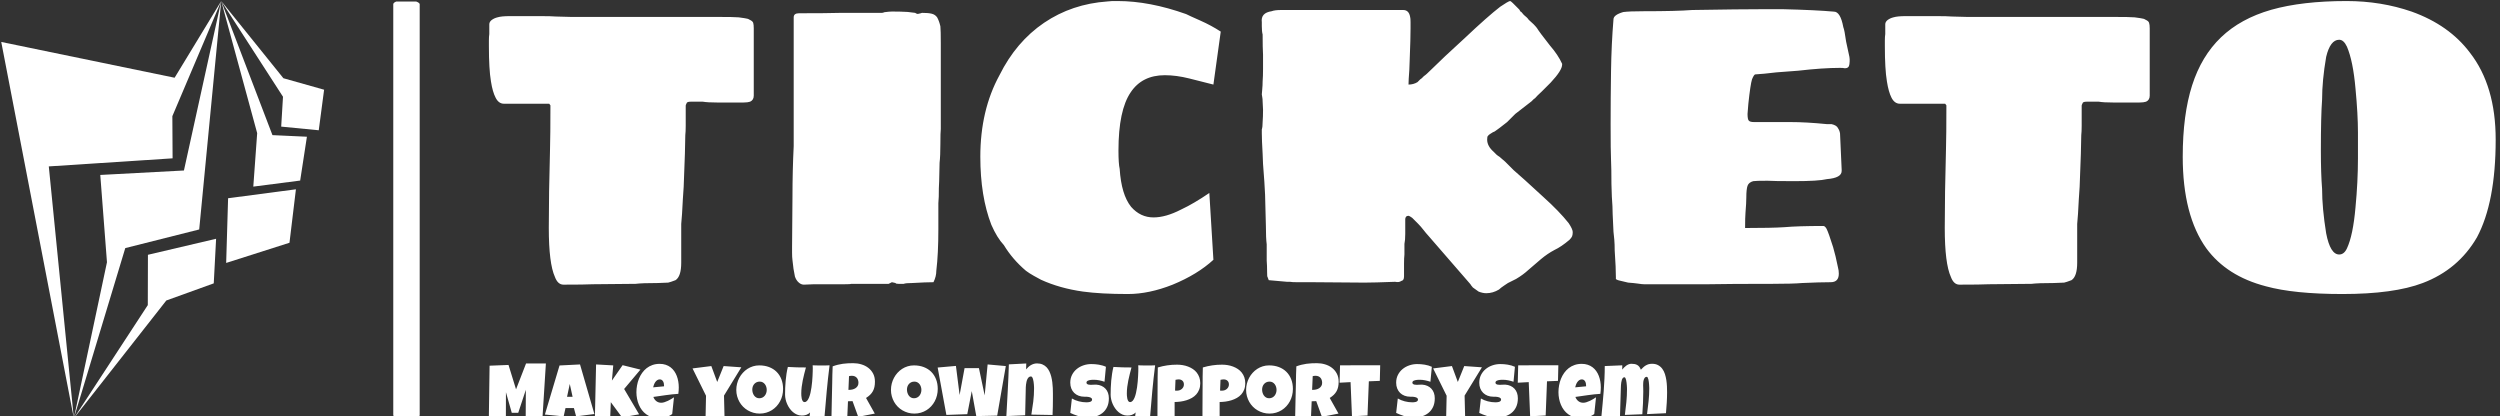 <svg xmlns="http://www.w3.org/2000/svg" version="1.1" xmlns:xlink="http://www.w3.org/1999/xlink" xmlns:svgjs="http://svgjs.dev/svgjs" width="2000" height="333" viewBox="0 0 2000 333"><rect x="0" y="0" width="2000" height="333" fill="#333333" stroke="none"/><g transform="matrix(1,0,0,1,-1.212,1.234)"><svg viewBox="0 0 396 66" data-background-color="#ffffff" preserveAspectRatio="xMidYMid meet" height="333" width="2000" xmlns="http://www.w3.org/2000/svg" xmlns:xlink="http://www.w3.org/1999/xlink"><g id="tight-bounds" transform="matrix(1,0,0,1,0.24,-0.245)"><svg viewBox="0 0 395.52 66.489" height="66.489" width="395.52"><g><svg viewBox="0 0 395.52 66.489" height="66.489" width="395.52"><g><svg viewBox="0 0 491.621 82.644" height="66.489" width="395.52"><g><rect width="5.207" height="82.644" x="77.262" y="0" fill="#ffffff" opacity="1" stroke-width="0" stroke="transparent" fill-opacity="1" class="rect-o-0" data-fill-palette-color="primary" rx="1%" id="o-0" data-palette-color="#6936f5"></rect></g><g transform="matrix(1,0,0,1,96.101,0.206)"><svg viewBox="0 0 395.52 82.233" height="82.233" width="395.52"><g id="textblocktransform"><svg viewBox="0 0 395.52 82.233" height="82.233" width="395.52" id="textblock"><g><svg viewBox="0 0 395.52 57.742" height="57.742" width="395.52"><g transform="matrix(1,0,0,1,0,0)"><svg width="395.52" viewBox="1.9 -34.75 246.24 35.95" height="57.742" data-palette-color="#6936f5"><path d="M11.05 0.05Q10.35 0.05 10-0.9L10-0.9Q9.25-2.55 9.25-6.9L9.25-6.9Q9.25-11.1 9.4-16.55L9.4-16.55Q9.45-18.3 9.45-21.95L9.45-21.95 9.3-22.15 3.75-22.15Q3.1-22.15 2.73-22.88 2.35-23.6 2.15-24.9L2.15-24.9Q1.9-26.4 1.9-29.2L1.9-29.2 1.9-29.9Q1.9-30.4 1.95-30.7L1.95-30.7 1.95-31.45 1.95-31.9Q1.95-32.2 2.25-32.43 2.55-32.65 2.95-32.75L2.95-32.75Q3.45-32.9 4.45-32.9L4.45-32.9 8.25-32.9Q9.5-32.9 10.15-32.85L10.15-32.85 12-32.8 30-32.8Q31.95-32.8 32.55-32.75L32.55-32.75Q32.8-32.7 33.25-32.65 33.7-32.6 33.9-32.45L33.9-32.45Q34.25-32.3 34.33-32.08 34.4-31.85 34.4-31.4L34.4-31.4 34.4-23.15Q34.4-22.6 33.95-22.4L33.95-22.4Q33.65-22.3 33.15-22.3L33.15-22.3 31.55-22.3 29.9-22.3Q28.75-22.3 28.15-22.4L28.15-22.4 26.65-22.4Q26.2-22.4 26.15-22.2L26.15-22.2Q26.15-22.15 26.1-22.08 26.05-22 26.05-21.9L26.05-21.9 26.05-21.15 26.05-19.45Q26.05-18.7 26-18.3L26-18.3Q26-16.85 25.8-11.95L25.8-11.95 25.7-10.45Q25.6-8.35 25.5-7.4L25.5-7.4 25.5-2.65Q25.5-0.95 24.8-0.5L24.8-0.5Q24.15-0.25 23.9-0.2L23.9-0.2 22.65-0.15Q20.7-0.15 19.9-0.05L19.9-0.05 14.65 0Q13.65 0.05 11.05 0.05L11.05 0.05ZM40.55 0.05Q40.2 0.05 39.9-0.23 39.6-0.5 39.45-0.95L39.45-0.95Q39.25-1.85 39.15-2.95L39.15-2.95Q39.1-3.3 39.1-3.9L39.1-3.9 39.1-4.55 39.15-10.75Q39.15-13.9 39.3-16.95L39.3-16.95 39.3-32.75Q39.3-33.25 39.95-33.25L39.95-33.25Q43.4-33.25 45.1-33.3L45.1-33.3 50.1-33.3Q50.25-33.3 50.35-33.35 50.45-33.4 50.6-33.4L50.6-33.4Q51.25-33.5 52.4-33.45L52.4-33.45Q53.25-33.45 54.2-33.3L54.2-33.3Q54.5-33.1 54.65-33.2L54.65-33.2Q54.75-33.2 55.05-33.3L55.05-33.3Q55.8-33.3 56.22-33.2 56.65-33.1 56.9-32.75L56.9-32.75Q57.15-32.3 57.3-31.65L57.3-31.65Q57.35-31.15 57.35-29.55L57.35-29.55 57.35-19.8 57.35-19.05Q57.3-18.65 57.3-17.25L57.3-17.25Q57.3-15.75 57.2-14.9L57.2-14.9 57.15-12.65Q57.1-11.9 57.1-10.75L57.1-10.75 57.05-9.95 57.05-6.75Q57.05-3.75 56.8-1.65L56.8-1.65Q56.8-0.95 56.45-0.25L56.45-0.25Q55.55-0.25 53.85-0.15L53.85-0.15Q53.05-0.15 52.8-0.05L52.8-0.05 52.3-0.05 52.15-0.05Q51.8-0.05 51.8-0.15L51.8-0.15Q51.4-0.25 51.35-0.25L51.35-0.25 50.95-0.05 46.35-0.05Q46.3 0 45.55 0L45.55 0 43.65 0 41.8 0 40.55 0.05ZM80.3 1.2Q77 1.2 74.8 0.9L74.8 0.9Q71.95 0.5 69.65-0.55L69.65-0.55Q69.34-0.7 68.77-1.03 68.2-1.35 67.8-1.65L67.8-1.65Q66.15-3.05 65.09-4.8L65.09-4.8Q64.25-5.7 63.55-7.3L63.55-7.3Q62.2-10.8 62.2-15.65L62.2-15.65Q62.2-21.35 64.55-25.65L64.55-25.65Q66.59-29.75 70.02-32.08 73.45-34.4 77.8-34.7L77.8-34.7 78.4-34.75 79.05-34.75Q82.95-34.75 87.45-33.15L87.45-33.15Q87.84-32.95 89.2-32.35 90.55-31.75 91.7-31L91.7-31 90.8-24.5 87.84-25.25Q86.25-25.65 84.84-25.65L84.84-25.65Q82.05-25.65 80.65-23.55L80.65-23.55Q79.15-21.35 79.15-16.4L79.15-16.4Q79.15-14.8 79.3-14.15L79.3-14.15Q79.5-11 80.7-9.5L80.7-9.5Q81.84-8.2 83.45-8.2L83.45-8.2Q84.95-8.2 86.8-9.15L86.8-9.15Q88.4-9.9 90.3-11.2L90.3-11.2 90.8-3Q88.84-1.2 85.8 0.05L85.8 0.05Q82.9 1.2 80.3 1.2L80.3 1.2ZM123.34 0.9L122.64 0.4Q122.34 0.05 122.34 0L122.34 0 117.09-6.05Q116.94-6.2 116.59-6.65 116.24-7.1 115.94-7.4L115.94-7.4 115.19-8.15Q114.84-8.4 114.74-8.4L114.74-8.4Q114.54-8.4 114.44-8.28 114.34-8.15 114.34-8L114.34-8 114.34-7.3 114.34-6.2Q114.34-5.4 114.24-4.95L114.24-4.95 114.24-3.65Q114.19-3.2 114.19-2.55L114.19-2.55 114.19-1.9 114.19-1.15 114.19-0.95Q114.19-0.45 113.84-0.4L113.84-0.4Q113.59-0.2 113.09-0.3L113.09-0.3Q110.49-0.2 109.34-0.2L109.34-0.2 102.94-0.25 102.09-0.25 101.09-0.25Q100.44-0.25 100.19-0.3L100.19-0.3 99.84-0.3 97.59-0.5 97.44-0.9Q97.39-0.9 97.39-1.45L97.39-1.45Q97.39-2.3 97.34-2.9L97.34-2.9 97.34-4.9Q97.24-5.65 97.24-7.15L97.24-7.15 97.14-11Q97.09-12.25 96.89-14.75L96.89-14.75 96.84-16Q96.74-17.7 96.74-18.5L96.74-18.5 96.74-19Q96.84-19.3 96.84-19.9L96.84-19.9Q96.89-20.55 96.89-21.4L96.89-21.4 96.84-22.4Q96.84-22.75 96.79-22.98 96.74-23.2 96.74-23.3L96.74-23.3Q96.74-23.4 96.79-23.9 96.84-24.4 96.84-24.9L96.84-24.9Q96.89-25.5 96.89-26.4L96.89-26.4 96.89-27.15 96.89-28.15Q96.84-29 96.84-30.65L96.84-30.65Q96.74-31 96.74-31.65L96.74-31.65 96.74-32.15Q96.59-33.3 97.94-33.5L97.94-33.5Q98.34-33.65 99.09-33.65L99.09-33.65 100.19-33.65 105.74-33.65 109.84-33.65 112.49-33.65 114.09-33.65Q114.79-33.65 114.94-32.8L114.94-32.8Q114.99-32.65 114.99-32.15L114.99-32.15 114.99-31.4Q114.99-30.15 114.89-27.65L114.89-27.65 114.84-26.3Q114.74-25 114.74-24.5L114.74-24.5Q115.34-24.5 115.84-24.8L115.84-24.8Q116.19-25.15 116.19-25.15L116.19-25.15Q116.29-25.2 116.42-25.33 116.54-25.45 116.64-25.55L116.64-25.55Q116.84-25.65 117.59-26.4L117.59-26.4Q118.84-27.65 121.69-30.25L121.69-30.25Q124.44-32.85 125.99-34.05L125.99-34.05Q126.94-34.7 127.19-34.75L127.19-34.75Q127.29-34.75 127.54-34.5 127.79-34.25 127.89-34.15L127.89-34.15Q127.89-34.15 128.34-33.7L128.34-33.7Q128.44-33.45 128.59-33.4L128.59-33.4 128.89-33.05Q129.34-32.7 129.49-32.45L129.49-32.45 130.09-31.9Q130.24-31.75 130.34-31.63 130.44-31.5 130.49-31.45L130.49-31.45Q130.79-30.95 132.09-29.3L132.09-29.3Q133.09-28.15 133.59-27.05L133.59-27.05 133.59-26.95Q133.59-26.25 132.19-24.75L132.19-24.75 131.09-23.65Q130.49-23.1 130.24-22.8L130.24-22.8Q130.19-22.8 130.09-22.7 129.99-22.6 129.84-22.45L129.84-22.45 127.84-20.9Q127.84-20.9 126.84-19.9L126.84-19.9 125.94-19.2Q125.84-19.15 125.57-18.93 125.29-18.7 125.09-18.65L125.09-18.65Q124.94-18.55 124.74-18.43 124.54-18.3 124.49-18.2L124.49-18.2Q124.39-18.15 124.39-17.75L124.39-17.75Q124.39-16.95 125.19-16.25L125.19-16.25Q125.54-15.85 125.89-15.65L125.89-15.65 126.59-15.05Q127.64-14 127.64-14L127.64-14Q128.64-13.15 131.24-10.75L131.24-10.75Q133.24-8.95 134.39-7.5L134.39-7.5Q134.89-6.75 134.89-6.4L134.89-6.4Q134.89-6.1 134.82-5.9 134.74-5.7 134.49-5.45L134.49-5.45Q133.49-4.6 132.64-4.2L132.64-4.2Q131.79-3.75 130.99-3.08 130.19-2.4 129.44-1.75L129.44-1.75Q128.79-1.15 127.94-0.65L127.94-0.65 126.94-0.15Q126.94-0.15 126.49 0.15L126.49 0.15Q126.04 0.45 125.84 0.65L125.84 0.65Q125.09 1.1 124.29 1.1L124.29 1.1Q123.84 1.1 123.34 0.9L123.34 0.9ZM143.64 0Q143.39 0 142.89-0.08 142.39-0.15 141.69-0.2L141.69-0.2 140.64-0.45Q140.39-0.5 140.27-0.58 140.14-0.65 140.19-0.7L140.19-0.7Q140.19-2 140.04-4.15L140.04-4.15Q140.04-4.9 139.99-5.48 139.94-6.05 139.89-6.45L139.89-6.45 139.79-8.6Q139.79-9.45 139.69-10.75L139.69-10.75 139.64-12.3Q139.64-14.2 139.59-15.25L139.59-15.25Q139.54-16.3 139.54-19.65L139.54-19.65Q139.54-22.8 139.59-26.15 139.64-29.5 139.89-32.5L139.89-32.5Q139.89-33.05 141.09-33.4L141.09-33.4Q141.84-33.5 143.59-33.5L143.59-33.5Q147.64-33.5 149.54-33.65L149.54-33.65Q155.44-33.75 158.44-33.75L158.44-33.75 160.64-33.75Q164.74-33.65 166.94-33.45L166.94-33.45Q167.74-33.45 168.09-31.55L168.09-31.55Q168.24-31.2 168.44-29.75L168.44-29.75Q168.59-29 168.84-27.9L168.84-27.9Q168.89-27.6 168.87-27.33 168.84-27.05 168.84-27L168.84-27Q168.79-26.5 168.29-26.5L168.29-26.5Q168.09-26.55 167.69-26.55L167.69-26.55Q165.59-26.55 162.54-26.2L162.54-26.2 159.89-26Q158.24-25.8 157.29-25.75L157.29-25.75Q157.14-25.75 156.89-25.15L156.89-25.15Q156.69-24.5 156.44-22.15L156.44-22.15 156.34-20.9Q156.34-20.25 156.49-20.08 156.64-19.9 157.14-19.9L157.14-19.9 161.59-19.9Q163.54-19.9 166.04-19.65L166.04-19.65 166.64-19.65Q167.29-19.5 167.44-19.15L167.44-19.15Q167.64-18.85 167.69-18.5L167.69-18.5 167.89-14.05 167.89-13.9Q167.89-13.05 166.09-12.9L166.09-12.9Q165.04-12.65 162.09-12.65L162.09-12.65Q159.54-12.65 158.79-12.7L158.79-12.7Q157.34-12.7 157.04-12.65L157.04-12.65Q156.49-12.5 156.34-12.08 156.19-11.65 156.19-10.65L156.19-10.65Q156.19-10 156.09-8.8L156.09-8.8Q156.04-8.2 156.04-6.9L156.04-6.9Q159.29-6.9 160.84-7L160.84-7Q162.54-7.15 165.64-7.15L165.64-7.15Q165.84-7.15 166.04-6.8L166.04-6.8Q166.29-6.3 166.84-4.55L166.84-4.55Q167.14-3.55 167.44-2.05L167.44-2.05Q167.54-1.7 167.54-1.3L167.54-1.3Q167.54-0.25 166.54-0.25L166.54-0.25Q165.24-0.25 163.04-0.15L163.04-0.15Q161.89-0.05 159.44-0.05L159.44-0.05Q154.19-0.05 151.54 0L151.54 0 143.64 0ZM182.34 0.05Q181.64 0.05 181.29-0.9L181.29-0.9Q180.54-2.55 180.54-6.9L180.54-6.9Q180.54-11.1 180.69-16.55L180.69-16.55Q180.74-18.3 180.74-21.95L180.74-21.95 180.59-22.15 175.04-22.15Q174.39-22.15 174.01-22.88 173.64-23.6 173.44-24.9L173.44-24.9Q173.19-26.4 173.19-29.2L173.19-29.2 173.19-29.9Q173.19-30.4 173.24-30.7L173.24-30.7 173.24-31.45 173.24-31.9Q173.24-32.2 173.54-32.43 173.84-32.65 174.24-32.75L174.24-32.75Q174.74-32.9 175.74-32.9L175.74-32.9 179.54-32.9Q180.79-32.9 181.44-32.85L181.44-32.85 183.29-32.8 201.29-32.8Q203.24-32.8 203.84-32.75L203.84-32.75Q204.09-32.7 204.54-32.65 204.99-32.6 205.19-32.45L205.19-32.45Q205.54-32.3 205.61-32.08 205.69-31.85 205.69-31.4L205.69-31.4 205.69-23.15Q205.69-22.6 205.24-22.4L205.24-22.4Q204.94-22.3 204.44-22.3L204.44-22.3 202.84-22.3 201.19-22.3Q200.04-22.3 199.44-22.4L199.44-22.4 197.94-22.4Q197.49-22.4 197.44-22.2L197.44-22.2Q197.44-22.15 197.39-22.08 197.34-22 197.34-21.9L197.34-21.9 197.34-21.15 197.34-19.45Q197.34-18.7 197.29-18.3L197.29-18.3Q197.29-16.85 197.09-11.95L197.09-11.95 196.99-10.45Q196.89-8.35 196.79-7.4L196.79-7.4 196.79-2.65Q196.79-0.95 196.09-0.5L196.09-0.5Q195.44-0.25 195.19-0.2L195.19-0.2 193.94-0.15Q191.99-0.15 191.19-0.05L191.19-0.05 185.94 0Q184.94 0.05 182.34 0.05L182.34 0.05ZM229.34 1.2Q223.39 1.2 219.94 0.25L219.94 0.25Q215.14-1 212.64-4.4L212.64-4.4Q209.74-8.45 209.74-15.65L209.74-15.65Q209.74-20.8 210.89-24.4 212.04-28 214.44-30.3L214.44-30.3Q216.84-32.6 220.61-33.68 224.39-34.75 229.84-34.75L229.84-34.75Q234.09-34.75 237.84-33.45L237.84-33.45Q242.44-31.8 244.99-28.4L244.99-28.4Q248.14-24.35 248.14-17.75L248.14-17.75Q248.14-10.05 245.84-5.75L245.84-5.75Q243.54-1.8 239.19-0.15L239.19-0.15Q235.64 1.2 229.34 1.2L229.34 1.2ZM228.94-3.65Q229.54-3.65 229.89-4.4L229.89-4.4Q230.64-6 230.94-9.45L230.94-9.45Q231.24-12.6 231.24-15.4L231.24-15.4 231.24-17.4 231.24-18.65Q231.24-20.85 230.94-24L230.94-24Q230.64-27.4 229.89-29.15L229.89-29.15Q229.49-30 228.94-30L228.94-30Q227.84-30 227.34-27.9L227.34-27.9Q226.84-25 226.84-22.65L226.84-22.65Q226.69-20.65 226.69-16.4L226.69-16.4Q226.69-13.55 226.84-11.7L226.84-11.7Q226.84-9.35 227.34-6.25L227.34-6.25Q227.84-3.65 228.94-3.65L228.94-3.65Z" opacity="1" transform="matrix(1,0,0,1,0,0)" fill="#ffffff" class="undefined-text-0" data-fill-palette-color="primary" id="text-0"></path></svg></g></svg></g><g transform="matrix(1,0,0,1,0,71.373)"><svg viewBox="0 0 232.21 10.86" height="10.86" width="232.21"><g transform="matrix(1,0,0,1,0,0)"><svg width="232.21" viewBox="1.2 -35.79 780.89 36.52" height="10.86" data-palette-color="#6936f5"><path d="M25.85-35.6L38.99-35.6 36.74 0.24 25.61 0.73 25.71-18.16 20.68-2.93 16.38-2.93 12.52-16.55 12.48-0.73 1.2-0.39 1.68-34.13 14.23-34.62 19.21-18.46 25.85-35.6ZM61.62-34.96L71.14-2.1 59.03-0.54 57.57-6.05 52-6.05 50.78-0.54 38.33-1.76 48.04-34.28 61.62-34.96ZM53.02-13.53L56.69-13.53 54.83-22.02 53.02-13.53ZM89.84-34.47L101.66-31.54 90.86-18.7 100.78-1.9 89.45 0.1 82.03-9.96 81.64-0.39 71.48 0 72.26-34.96 83.64-34.33 82.76-24.27 89.84-34.47ZM127.07-19.73L127.07-19.73Q127.07-17.6 126.77-15.48L126.77-15.48Q122.6-15.21 118.47-14.61 114.35-14.01 110.22-13.43L110.22-13.43Q110.86-11.67 112.21-10.62 113.57-9.57 115.45-9.57L115.45-9.57Q116.42-9.57 117.58-9.94 118.74-10.3 119.89-10.85 121.04-11.4 122.09-12.04 123.14-12.67 123.89-13.18L123.89-13.18 122.72-2.1Q121.77-1.37 120.66-0.85 119.55-0.34 118.35-0.02 117.16 0.29 115.93 0.44 114.71 0.59 113.54 0.59L113.54 0.59Q111.13 0.59 109.12-0.07 107.12-0.73 105.5-1.92 103.87-3.1 102.65-4.71 101.43-6.32 100.63-8.23 99.82-10.13 99.41-12.26 98.99-14.38 98.99-16.55L98.99-16.55Q98.99-18.82 99.41-21.09 99.82-23.36 100.66-25.46 101.51-27.56 102.79-29.36 104.07-31.15 105.78-32.5 107.49-33.84 109.65-34.59 111.81-35.35 114.42-35.35L114.42-35.35Q116.59-35.35 118.39-34.75 120.18-34.16 121.59-33.09 122.99-32.03 124.03-30.57 125.07-29.1 125.74-27.36 126.41-25.61 126.74-23.67 127.07-21.73 127.07-19.73ZM117.3-20.46L117.3-21Q117.3-21.68 117.16-22.4 117.01-23.12 116.68-23.71 116.35-24.29 115.81-24.67 115.28-25.05 114.47-25.05L114.47-25.05Q113.49-25.05 112.75-24.52 112-24 111.47-23.21 110.93-22.41 110.59-21.48 110.25-20.56 110.08-19.78L110.08-19.78 117.3-20.46ZM156.8-33.89L168.52-33.06 157.04-14.31 157.38-0.49 144.84-0.49 145.13-14.21 136.19-32.32 148.64-33.89 152.55-23.34 156.8-33.89ZM196.2-18.7L196.2-18.7Q196.2-16.48 195.69-14.42 195.18-12.35 194.21-10.55 193.25-8.74 191.87-7.24 190.49-5.74 188.77-4.66 187.05-3.59 185.02-2.99 182.99-2.39 180.72-2.39L180.72-2.39Q178.53-2.39 176.54-2.95 174.55-3.52 172.81-4.53 171.08-5.54 169.67-6.97 168.27-8.4 167.28-10.14 166.29-11.89 165.74-13.89 165.19-15.89 165.19-18.07L165.19-18.07Q165.19-20.19 165.71-22.23 166.22-24.27 167.18-26.07 168.15-27.88 169.52-29.39 170.88-30.91 172.58-32.01 174.28-33.11 176.25-33.72 178.23-34.33 180.43-34.33L180.43-34.33Q183.97-34.33 186.89-33.23 189.8-32.13 191.87-30.09 193.93-28.05 195.07-25.16 196.2-22.27 196.2-18.7ZM185.36-18.07L185.36-18.07Q185.36-19.12 185.06-20.1 184.75-21.09 184.16-21.86 183.58-22.63 182.71-23.11 181.85-23.58 180.72-23.58L180.72-23.58Q179.57-23.58 178.67-23.17 177.77-22.75 177.12-22.03 176.47-21.31 176.13-20.35 175.79-19.38 175.79-18.31L175.79-18.31Q175.79-17.29 176.08-16.26 176.38-15.23 176.96-14.4 177.55-13.57 178.42-13.06 179.28-12.55 180.43-12.55L180.43-12.55Q181.58-12.55 182.49-13 183.41-13.45 184.04-14.22 184.68-14.99 185.02-15.99 185.36-16.99 185.36-18.07ZM227.01-34.38L227.01-34.38Q225.91-25.78 225.13-17.27 224.35-8.76 223.64-0.15L223.64-0.15 213.63 0.59 214.07-3.17Q213.58-2.61 212.93-2.2 212.29-1.78 211.55-1.53 210.82-1.27 210.04-1.16 209.26-1.05 208.55-1.07L208.55-1.07Q206.89-1.1 205.43-1.72 203.96-2.34 202.74-3.38 201.52-4.42 200.54-5.8 199.57-7.18 198.9-8.7 198.22-10.23 197.87-11.82 197.52-13.4 197.52-14.89L197.52-14.89Q197.52-17.09 197.6-19.45 197.69-21.8 197.91-24.17 198.13-26.54 198.48-28.86 198.84-31.18 199.37-33.3L199.37-33.3Q202.35-33.15 205.35-33.03 208.36-32.91 211.34-32.96L211.34-32.96Q210.77-30.83 210.22-28.7 209.67-26.56 209.24-24.4 208.8-22.24 208.53-20.07 208.26-17.9 208.26-15.67L208.26-15.67Q208.26-15.16 208.31-14.21 208.36-13.26 208.56-12.33 208.77-11.4 209.2-10.71 209.63-10.01 210.41-10.01L210.41-10.01Q211.34-10.01 212.07-10.8 212.8-11.6 213.36-12.94 213.92-14.28 214.33-16.04 214.73-17.8 215.01-19.71 215.29-21.63 215.46-23.58 215.63-25.54 215.72-27.26 215.8-28.98 215.84-30.35 215.88-31.71 215.88-32.47L215.88-32.47Q215.88-32.96 215.85-33.42 215.83-33.89 215.78-34.38L215.78-34.38Q217.37-34.33 218.93-34.3 220.49-34.28 222.08-34.28L222.08-34.28Q223.3-34.28 224.53-34.29 225.76-34.3 227.01-34.38ZM257.08-23.54L257.08-23.54Q257.08-21.63 256.75-20.08 256.43-18.53 255.72-17.24 255.01-15.94 253.89-14.84 252.76-13.75 251.18-12.74L251.18-12.74 256.99-2.39 246-0.24 242.24-10.64 239.21-10.55 238.77-0.39 228.28-0.39Q228.4-5.96 228.51-11.47 228.62-16.99 228.76-22.56L228.76-22.56Q228.81-25.37 228.86-28.13 228.91-30.88 229.06-33.69L229.06-33.69Q230.77-34.33 232.43-34.74 234.09-35.16 235.76-35.39 237.43-35.62 239.15-35.71 240.87-35.79 242.68-35.79L242.68-35.79Q245.46-35.79 248.06-35.02 250.66-34.25 252.67-32.71 254.67-31.18 255.88-28.88 257.08-26.59 257.08-23.54ZM246.15-22.75L246.15-22.75Q246.15-23.78 245.87-24.63 245.59-25.49 245.04-26.11 244.49-26.73 243.67-27.09 242.85-27.44 241.75-27.44L241.75-27.44Q241.26-27.44 240.8-27.38 240.34-27.32 239.9-27.2L239.9-27.2 239.51-18.12 240.09-18.12Q241.14-18.12 242.23-18.38 243.31-18.65 244.18-19.21 245.05-19.78 245.6-20.65 246.15-21.53 246.15-22.75ZM298.71-18.7L298.71-18.7Q298.71-16.48 298.19-14.42 297.68-12.35 296.72-10.55 295.75-8.74 294.37-7.24 292.99-5.74 291.27-4.66 289.55-3.59 287.52-2.99 285.5-2.39 283.23-2.39L283.23-2.39Q281.03-2.39 279.04-2.95 277.05-3.52 275.32-4.53 273.58-5.54 272.18-6.97 270.78-8.4 269.79-10.14 268.8-11.89 268.25-13.89 267.7-15.89 267.7-18.07L267.7-18.07Q267.7-20.19 268.21-22.23 268.73-24.27 269.69-26.07 270.65-27.88 272.02-29.39 273.39-30.91 275.08-32.01 276.78-33.11 278.76-33.72 280.74-34.33 282.93-34.33L282.93-34.33Q286.47-34.33 289.39-33.23 292.31-32.13 294.37-30.09 296.43-28.05 297.57-25.16 298.71-22.27 298.71-18.7ZM287.87-18.07L287.87-18.07Q287.87-19.12 287.56-20.1 287.26-21.09 286.67-21.86 286.08-22.63 285.22-23.11 284.35-23.58 283.23-23.58L283.23-23.58Q282.08-23.58 281.18-23.17 280.27-22.75 279.63-22.03 278.98-21.31 278.64-20.35 278.3-19.38 278.3-18.31L278.3-18.31Q278.3-17.29 278.59-16.26 278.88-15.23 279.47-14.4 280.05-13.57 280.92-13.06 281.79-12.55 282.93-12.55L282.93-12.55Q284.08-12.55 285-13 285.91-13.45 286.55-14.22 287.18-14.99 287.52-15.99 287.87-16.99 287.87-18.07ZM331.76-34.96L343.82-33.89 338.11-1.03 324.24-0.73 321.26-17.29 318.28-2 304.42-1.51 298.65-32.91 310.76-33.98 313.2-14.7 316.48-32.52 326-32.52 329.81-14.45 331.76-34.96ZM375.04-12.35L375.04-12.35Q375.04-9.59 374.98-6.9 374.92-4.2 374.8-1.46L374.8-1.46 360.74-1.71Q361.47-6.03 362.01-10.34 362.54-14.65 362.54-19.04L362.54-19.04Q362.54-19.36 362.52-20.07 362.49-20.78 362.42-21.67 362.35-22.56 362.21-23.5 362.08-24.44 361.85-25.22 361.62-26 361.29-26.5 360.96-27 360.49-27L360.49-27Q359.66-27 359.09-26.51 358.51-26.03 358.14-25.26 357.76-24.49 357.54-23.54 357.32-22.58 357.21-21.63 357.1-20.68 357.06-19.84 357.03-18.99 357.03-18.46L357.03-18.46Q356.9-14.14 356.83-9.88 356.76-5.62 356.64-1.27L356.64-1.27 344.18-0.73Q344.67-9.35 345.12-17.87 345.58-26.39 345.84-35.01L345.84-35.01 357.37-35.6 357.27-31.69Q357.95-32.52 358.75-33.25 359.54-33.98 360.44-34.51 361.35-35.03 362.36-35.34 363.37-35.64 364.5-35.64L364.5-35.64Q366.57-35.64 368.13-34.96 369.7-34.28 370.82-33.11 371.94-31.93 372.7-30.33 373.46-28.74 373.92-26.93 374.38-25.12 374.63-23.16 374.87-21.19 374.96-19.29 375.04-17.38 375.04-15.6 375.04-13.82 375.04-12.35ZM412.12-12.5L412.12-12.5Q412.12-9.16 410.96-6.73 409.8-4.3 407.79-2.72 405.78-1.15 403.08-0.4 400.38 0.34 397.28 0.34L397.28 0.34Q396.08 0.34 394.65 0.02 393.23-0.29 391.76-0.77 390.3-1.25 388.94-1.79 387.59-2.34 386.54-2.83L386.54-2.83 387.61-12.4Q389.69-11.16 392.21-10.51 394.74-9.86 397.18-9.86L397.18-9.86Q397.65-9.86 398.3-9.9 398.96-9.94 399.56-10.12 400.16-10.3 400.58-10.67 400.99-11.04 400.99-11.72L400.99-11.72Q400.99-12.18 400.7-12.51 400.4-12.84 399.94-13.05 399.48-13.26 398.89-13.37 398.3-13.48 397.74-13.53 397.18-13.57 396.69-13.57 396.21-13.57 395.91-13.57L395.91-13.57Q393.81-13.57 392.09-14.23 390.37-14.89 389.14-16.1 387.9-17.31 387.22-19.03 386.54-20.75 386.54-22.85L386.54-22.85Q386.54-25.73 387.7-28.02 388.86-30.3 390.8-31.9 392.74-33.5 395.25-34.35 397.77-35.21 400.45-35.21L400.45-35.21Q401.65-35.21 402.92-35.12 404.19-35.03 405.45-34.81 406.7-34.59 407.9-34.25 409.1-33.91 410.17-33.4L410.17-33.4 409.24-23.49Q407.58-24.05 405.76-24.43 403.94-24.8 402.21-24.8L402.21-24.8Q401.89-24.8 401.39-24.79 400.89-24.78 400.34-24.72 399.79-24.66 399.23-24.54 398.67-24.41 398.23-24.21 397.79-24 397.52-23.66 397.26-23.32 397.28-22.85L397.28-22.85Q397.3-22.31 397.68-22.02 398.06-21.73 398.66-21.59 399.26-21.46 399.98-21.46 400.7-21.46 401.41-21.5 402.11-21.53 402.72-21.57 403.33-21.61 403.72-21.58L403.72-21.58Q405.68-21.46 407.24-20.75 408.8-20.04 409.89-18.87 410.98-17.7 411.55-16.08 412.12-14.45 412.12-12.5ZM442.78-34.38L442.78-34.38Q441.69-25.78 440.9-17.27 440.12-8.76 439.42-0.15L439.42-0.15 429.41 0.59 429.85-3.17Q429.36-2.61 428.71-2.2 428.06-1.78 427.33-1.53 426.6-1.27 425.82-1.16 425.04-1.05 424.33-1.07L424.33-1.07Q422.67-1.1 421.2-1.72 419.74-2.34 418.52-3.38 417.3-4.42 416.32-5.8 415.34-7.18 414.67-8.7 414-10.23 413.65-11.82 413.29-13.4 413.29-14.89L413.29-14.89Q413.29-17.09 413.38-19.45 413.46-21.8 413.68-24.17 413.9-26.54 414.26-28.86 414.61-31.18 415.15-33.3L415.15-33.3Q418.13-33.15 421.13-33.03 424.13-32.91 427.11-32.96L427.11-32.96Q426.55-30.83 426-28.7 425.45-26.56 425.01-24.4 424.57-22.24 424.3-20.07 424.03-17.9 424.03-15.67L424.03-15.67Q424.03-15.16 424.08-14.21 424.13-13.26 424.34-12.33 424.55-11.4 424.97-10.71 425.4-10.01 426.18-10.01L426.18-10.01Q427.11-10.01 427.84-10.8 428.58-11.6 429.14-12.94 429.7-14.28 430.1-16.04 430.5-17.8 430.79-19.71 431.07-21.63 431.24-23.58 431.41-25.54 431.49-27.26 431.58-28.98 431.62-30.35 431.65-31.71 431.65-32.47L431.65-32.47Q431.65-32.96 431.63-33.42 431.6-33.89 431.55-34.38L431.55-34.38Q433.14-34.33 434.7-34.3 436.27-34.28 437.85-34.28L437.85-34.28Q439.07-34.28 440.31-34.29 441.54-34.3 442.78-34.38ZM472.69-22.51L472.69-22.51Q472.69-20.14 471.98-18.31 471.27-16.48 470.04-15.1 468.81-13.72 467.15-12.78 465.49-11.84 463.6-11.24 461.7-10.64 459.68-10.36 457.65-10.08 455.7-10.06L455.7-10.06 455.7 0.34 444.32 0.34Q444.32-2.44 444.33-5.08 444.34-7.71 444.36-10.31 444.37-12.92 444.38-15.55 444.39-18.19 444.42-21L444.42-21Q444.47-23.97 444.44-26.95 444.42-29.93 444.56-32.96L444.56-32.96Q447.69-33.89 450.81-34.35 453.94-34.81 457.26-34.81L457.26-34.81Q459.14-34.81 461.02-34.51 462.9-34.2 464.62-33.54 466.34-32.89 467.82-31.9 469.3-30.91 470.37-29.54 471.44-28.17 472.07-26.42 472.69-24.66 472.69-22.51ZM461.85-21.68L461.85-21.68Q461.85-23.27 460.89-24.16 459.92-25.05 458.38-25.05L458.38-25.05Q457.87-25.05 457.32-24.96 456.77-24.88 456.28-24.76L456.28-24.76 455.99-17.63Q456.33-17.58 456.65-17.58 456.97-17.58 457.31-17.58L457.31-17.58Q458.19-17.58 459.01-17.87 459.82-18.16 460.46-18.71 461.09-19.26 461.47-20.01 461.85-20.75 461.85-21.68ZM502.52-22.51L502.52-22.51Q502.52-20.14 501.81-18.31 501.1-16.48 499.87-15.1 498.64-13.72 496.98-12.78 495.32-11.84 493.43-11.24 491.53-10.64 489.51-10.36 487.48-10.08 485.53-10.06L485.53-10.06 485.53 0.34 474.15 0.34Q474.15-2.44 474.16-5.08 474.18-7.71 474.19-10.31 474.2-12.92 474.21-15.55 474.23-18.19 474.25-21L474.25-21Q474.3-23.97 474.27-26.95 474.25-29.93 474.4-32.96L474.4-32.96Q477.52-33.89 480.65-34.35 483.77-34.81 487.09-34.81L487.09-34.81Q488.97-34.81 490.85-34.51 492.73-34.2 494.45-33.54 496.17-32.89 497.65-31.9 499.13-30.91 500.2-29.54 501.28-28.17 501.9-26.42 502.52-24.66 502.52-22.51ZM491.68-21.68L491.68-21.68Q491.68-23.27 490.72-24.16 489.75-25.05 488.21-25.05L488.21-25.05Q487.7-25.05 487.15-24.96 486.6-24.88 486.11-24.76L486.11-24.76 485.82-17.63Q486.16-17.58 486.48-17.58 486.8-17.58 487.14-17.58L487.14-17.58Q488.02-17.58 488.84-17.87 489.65-18.16 490.29-18.71 490.92-19.26 491.3-20.01 491.68-20.75 491.68-21.68ZM534.09-18.7L534.09-18.7Q534.09-16.48 533.57-14.42 533.06-12.35 532.1-10.55 531.13-8.74 529.75-7.24 528.37-5.74 526.65-4.66 524.93-3.59 522.9-2.99 520.88-2.39 518.61-2.39L518.61-2.39Q516.41-2.39 514.42-2.95 512.43-3.52 510.7-4.53 508.96-5.54 507.56-6.97 506.16-8.4 505.17-10.14 504.18-11.89 503.63-13.89 503.08-15.89 503.08-18.07L503.08-18.07Q503.08-20.19 503.59-22.23 504.11-24.27 505.07-26.07 506.03-27.88 507.4-29.39 508.77-30.91 510.47-32.01 512.16-33.11 514.14-33.72 516.12-34.33 518.31-34.33L518.31-34.33Q521.85-34.33 524.77-33.23 527.69-32.13 529.75-30.09 531.82-28.05 532.95-25.16 534.09-22.27 534.09-18.7ZM523.25-18.07L523.25-18.07Q523.25-19.12 522.94-20.1 522.64-21.09 522.05-21.86 521.46-22.63 520.6-23.11 519.73-23.58 518.61-23.58L518.61-23.58Q517.46-23.58 516.56-23.17 515.65-22.75 515.01-22.03 514.36-21.31 514.02-20.35 513.68-19.38 513.68-18.31L513.68-18.31Q513.68-17.29 513.97-16.26 514.26-15.23 514.85-14.4 515.43-13.57 516.3-13.06 517.17-12.55 518.31-12.55L518.31-12.55Q519.46-12.55 520.38-13 521.29-13.45 521.93-14.22 522.56-14.99 522.9-15.99 523.25-16.99 523.25-18.07ZM564.41-23.54L564.41-23.54Q564.41-21.63 564.08-20.08 563.75-18.53 563.04-17.24 562.33-15.94 561.21-14.84 560.08-13.75 558.5-12.74L558.5-12.74 564.31-2.39 553.32-0.24 549.56-10.64 546.53-10.55 546.1-0.39 535.6-0.39Q535.72-5.96 535.83-11.47 535.94-16.99 536.09-22.56L536.09-22.56Q536.13-25.37 536.18-28.13 536.23-30.88 536.38-33.69L536.38-33.69Q538.09-34.33 539.75-34.74 541.41-35.16 543.08-35.39 544.75-35.62 546.47-35.71 548.19-35.79 550-35.79L550-35.79Q552.78-35.79 555.38-35.02 557.98-34.25 559.99-32.71 561.99-31.18 563.2-28.88 564.41-26.59 564.41-23.54ZM553.47-22.75L553.47-22.75Q553.47-23.78 553.19-24.63 552.91-25.49 552.36-26.11 551.81-26.73 550.99-27.09 550.17-27.44 549.07-27.44L549.07-27.44Q548.59-27.44 548.12-27.38 547.66-27.32 547.22-27.2L547.22-27.2 546.83-18.12 547.41-18.12Q548.46-18.12 549.55-18.38 550.64-18.65 551.5-19.21 552.37-19.78 552.92-20.65 553.47-21.53 553.47-22.75ZM565.33-34.38L591.94-34.42 591.7-24.07 584.42-23.78 583.54-1.12 573.24-0.59 572.31-23.24 565.04-22.85 565.33-34.38ZM628.12-12.5L628.12-12.5Q628.12-9.16 626.96-6.73 625.8-4.3 623.79-2.72 621.77-1.15 619.07-0.4 616.38 0.34 613.28 0.34L613.28 0.34Q612.08 0.34 610.65 0.02 609.22-0.29 607.76-0.77 606.29-1.25 604.94-1.79 603.58-2.34 602.53-2.83L602.53-2.83 603.61-12.4Q605.68-11.16 608.21-10.51 610.74-9.86 613.18-9.86L613.18-9.86Q613.64-9.86 614.3-9.9 614.96-9.94 615.56-10.12 616.16-10.3 616.57-10.67 616.99-11.04 616.99-11.72L616.99-11.72Q616.99-12.18 616.69-12.51 616.4-12.84 615.94-13.05 615.47-13.26 614.89-13.37 614.3-13.48 613.74-13.53 613.18-13.57 612.69-13.57 612.2-13.57 611.91-13.57L611.91-13.57Q609.81-13.57 608.09-14.23 606.37-14.89 605.13-16.1 603.9-17.31 603.22-19.03 602.53-20.75 602.53-22.85L602.53-22.85Q602.53-25.73 603.69-28.02 604.85-30.3 606.79-31.9 608.73-33.5 611.25-34.35 613.76-35.21 616.45-35.21L616.45-35.21Q617.65-35.21 618.91-35.12 620.18-35.03 621.44-34.81 622.7-34.59 623.9-34.25 625.09-33.91 626.17-33.4L626.17-33.4 625.24-23.49Q623.58-24.05 621.76-24.43 619.94-24.8 618.21-24.8L618.21-24.8Q617.89-24.8 617.39-24.79 616.89-24.78 616.34-24.72 615.79-24.66 615.23-24.54 614.67-24.41 614.23-24.21 613.79-24 613.52-23.66 613.25-23.32 613.28-22.85L613.28-22.85Q613.3-22.31 613.68-22.02 614.06-21.73 614.65-21.59 615.25-21.46 615.97-21.46 616.69-21.46 617.4-21.5 618.11-21.53 618.72-21.57 619.33-21.61 619.72-21.58L619.72-21.58Q621.67-21.46 623.24-20.75 624.8-20.04 625.88-18.87 626.97-17.7 627.55-16.08 628.12-14.45 628.12-12.5ZM647.65-33.89L659.37-33.06 647.89-14.31 648.23-0.49 635.68-0.49 635.98-14.21 627.04-32.32 639.49-33.89 643.4-23.34 647.65-33.89ZM683.19-12.5L683.19-12.5Q683.19-9.16 682.03-6.73 680.87-4.3 678.86-2.72 676.84-1.15 674.15-0.4 671.45 0.34 668.35 0.34L668.35 0.34Q667.15 0.34 665.72 0.02 664.3-0.29 662.83-0.77 661.37-1.25 660.01-1.79 658.66-2.34 657.61-2.83L657.61-2.83 658.68-12.4Q660.76-11.16 663.28-10.51 665.81-9.86 668.25-9.86L668.25-9.86Q668.71-9.86 669.37-9.9 670.03-9.94 670.63-10.12 671.23-10.3 671.64-10.67 672.06-11.04 672.06-11.72L672.06-11.72Q672.06-12.18 671.77-12.51 671.47-12.84 671.01-13.05 670.55-13.26 669.96-13.37 669.37-13.48 668.81-13.53 668.25-13.57 667.76-13.57 667.27-13.57 666.98-13.57L666.98-13.57Q664.88-13.57 663.16-14.23 661.44-14.89 660.21-16.1 658.97-17.31 658.29-19.03 657.61-20.75 657.61-22.85L657.61-22.85Q657.61-25.73 658.77-28.02 659.93-30.3 661.87-31.9 663.81-33.5 666.32-34.35 668.84-35.21 671.52-35.21L671.52-35.21Q672.72-35.21 673.99-35.12 675.26-35.03 676.51-34.81 677.77-34.59 678.97-34.25 680.16-33.91 681.24-33.4L681.24-33.4 680.31-23.49Q678.65-24.05 676.83-24.43 675.01-24.8 673.28-24.8L673.28-24.8Q672.96-24.8 672.46-24.79 671.96-24.78 671.41-24.72 670.86-24.66 670.3-24.54 669.74-24.41 669.3-24.21 668.86-24 668.59-23.66 668.32-23.32 668.35-22.85L668.35-22.85Q668.37-22.31 668.75-22.02 669.13-21.73 669.73-21.59 670.33-21.46 671.05-21.46 671.77-21.46 672.47-21.5 673.18-21.53 673.79-21.57 674.4-21.61 674.79-21.58L674.79-21.58Q676.75-21.46 678.31-20.75 679.87-20.04 680.96-18.87 682.04-17.7 682.62-16.08 683.19-14.45 683.19-12.5ZM683.41-34.38L710.02-34.42 709.78-24.07 702.5-23.78 701.62-1.12 691.32-0.59 690.39-23.24 683.12-22.85 683.41-34.38ZM738.17-19.73L738.17-19.73Q738.17-17.6 737.87-15.48L737.87-15.48Q733.7-15.21 729.57-14.61 725.45-14.01 721.32-13.43L721.32-13.43Q721.96-11.67 723.31-10.62 724.67-9.57 726.55-9.57L726.55-9.57Q727.52-9.57 728.68-9.94 729.84-10.3 730.99-10.85 732.14-11.4 733.19-12.04 734.24-12.67 734.99-13.18L734.99-13.18 733.82-2.1Q732.87-1.37 731.76-0.85 730.65-0.34 729.45-0.02 728.26 0.29 727.03 0.44 725.81 0.59 724.64 0.59L724.64 0.59Q722.23 0.59 720.22-0.07 718.22-0.73 716.6-1.92 714.97-3.1 713.75-4.71 712.53-6.32 711.73-8.23 710.92-10.13 710.51-12.26 710.09-14.38 710.09-16.55L710.09-16.55Q710.09-18.82 710.51-21.09 710.92-23.36 711.76-25.46 712.61-27.56 713.89-29.36 715.17-31.15 716.88-32.5 718.59-33.84 720.75-34.59 722.91-35.35 725.52-35.35L725.52-35.35Q727.69-35.35 729.49-34.75 731.28-34.16 732.69-33.09 734.09-32.03 735.13-30.57 736.17-29.1 736.84-27.36 737.51-25.61 737.84-23.67 738.17-21.73 738.17-19.73ZM728.4-20.46L728.4-21Q728.4-21.68 728.26-22.4 728.11-23.12 727.78-23.71 727.45-24.29 726.91-24.67 726.38-25.05 725.57-25.05L725.57-25.05Q724.59-25.05 723.85-24.52 723.1-24 722.57-23.21 722.03-22.41 721.69-21.48 721.35-20.56 721.18-19.78L721.18-19.78 728.4-20.46ZM782.09-16.55L782.09-16.55Q782.09-13.06 781.87-9.59 781.65-6.13 781.35-2.64L781.35-2.64 768.8-2.05Q769.37-6.3 769.82-10.56 770.27-14.82 770.27-19.09L770.27-19.09Q770.27-19.36 770.24-20.03 770.22-20.7 770.16-21.56 770.1-22.41 769.99-23.33 769.88-24.24 769.7-25.01 769.51-25.78 769.24-26.27 768.98-26.76 768.61-26.76L768.61-26.76Q767.75-26.76 767.27-26.11 766.78-25.46 766.55-24.56 766.31-23.66 766.27-22.72 766.22-21.78 766.22-21.19L766.22-21.19Q766.22-20.17 766.27-19.14 766.31-18.12 766.31-17.04L766.31-17.04Q766.31-13.26 766.13-9.5 765.95-5.74 765.68-1.95L765.68-1.95 754.11-1.51Q754.67-5.76 755.1-10 755.52-14.23 755.52-18.51L755.52-18.51Q755.52-18.77 755.5-19.48 755.47-20.19 755.41-21.07 755.35-21.95 755.23-22.9 755.11-23.85 754.93-24.65 754.74-25.44 754.47-25.95 754.2-26.46 753.81-26.46L753.81-26.46Q753.2-26.46 752.79-25.99 752.37-25.51 752.12-24.76 751.86-24 751.73-23.08 751.59-22.17 751.53-21.29 751.47-20.41 751.46-19.67 751.45-18.92 751.42-18.55L751.42-18.55 750.88-0.73 738.58-0.73Q738.97-4.86 739.37-9.01 739.78-13.16 740.08-17.3 740.39-21.44 740.58-25.59 740.78-29.74 740.78-33.89L740.78-33.89 752.4-34.38 752.35-31.54Q752.89-32.23 753.57-32.92 754.25-33.62 755.02-34.17 755.79-34.72 756.66-35.06 757.53-35.4 758.45-35.4L758.45-35.4Q759.65-35.4 760.6-35.22 761.55-35.03 762.32-34.59 763.09-34.16 763.68-33.39 764.26-32.62 764.7-31.45L764.7-31.45Q765.48-32.3 766.28-33.03 767.07-33.76 767.95-34.29 768.83-34.81 769.85-35.11 770.88-35.4 772.12-35.4L772.12-35.4Q774.49-35.4 776.15-34.48 777.81-33.57 778.92-32.06 780.04-30.54 780.66-28.59 781.28-26.64 781.6-24.54 781.91-22.44 782-20.36 782.09-18.29 782.09-16.55Z" opacity="1" transform="matrix(1,0,0,1,0,0)" fill="#ffffff" class="undefined-text-1" data-fill-palette-color="secondary" id="text-1"></path></svg></g></svg></g></svg></g></svg></g><g transform="matrix(1,0,0,1,0,0.206)"><svg viewBox="0 0 63.631 82.233" height="82.233" width="63.631"><g><svg xmlns="http://www.w3.org/2000/svg" xmlns:xlink="http://www.w3.org/1999/xlink" version="1.1" x="0" y="0" viewBox="12.983 1 75.686 97.813" enable-background="new 0 0 100 100" xml:space="preserve" height="82.233" width="63.631" class="icon-icon-0" data-fill-palette-color="accent" id="icon-0"><g fill="#6936f5" data-fill-palette-color="accent"><polygon fill-rule="evenodd" clip-rule="evenodd" points="12.983,10.59 30.001,98.813 24.129,39.764 53.15,37.872 53.096,27.989    64.549,1 53.622,18.977  " fill="#ffffff" data-fill-palette-color="accent"></polygon><polygon fill-rule="evenodd" clip-rule="evenodd" points="59.389,54.548 64.549,1.007 55.809,40.723 36.197,41.768 37.767,62.23    30.001,98.813 42.058,58.914  " fill="#ffffff" data-fill-palette-color="accent"></polygon><polygon fill-rule="evenodd" clip-rule="evenodd" points="62.8,67.182 63.349,56.729 47.37,60.484 47.338,72.281 30.001,98.813    51.681,71.197  " fill="#ffffff" data-fill-palette-color="accent"></polygon><polygon fill-rule="evenodd" clip-rule="evenodd" points="65.711,62.394 80.552,57.663 82.061,45.131 66.162,47.226  " fill="#ffffff" data-fill-palette-color="accent"></polygon><polygon fill-rule="evenodd" clip-rule="evenodd" points="72.07,44.502 83.058,43.085 84.639,32.807 76.56,32.434 64.549,1    72.979,31.967  " fill="#ffffff" data-fill-palette-color="accent"></polygon><polygon fill-rule="evenodd" clip-rule="evenodd" points="87.413,31.294 88.669,21.788 79.125,19.094 64.549,1 79.032,23.437    78.61,30.437  " fill="#ffffff" data-fill-palette-color="accent"></polygon></g></svg></g></svg></g></svg></g></svg></g><defs></defs></svg><rect width="395.52" height="66.489" fill="none" stroke="none" visibility="hidden"></rect></g></svg></g></svg>